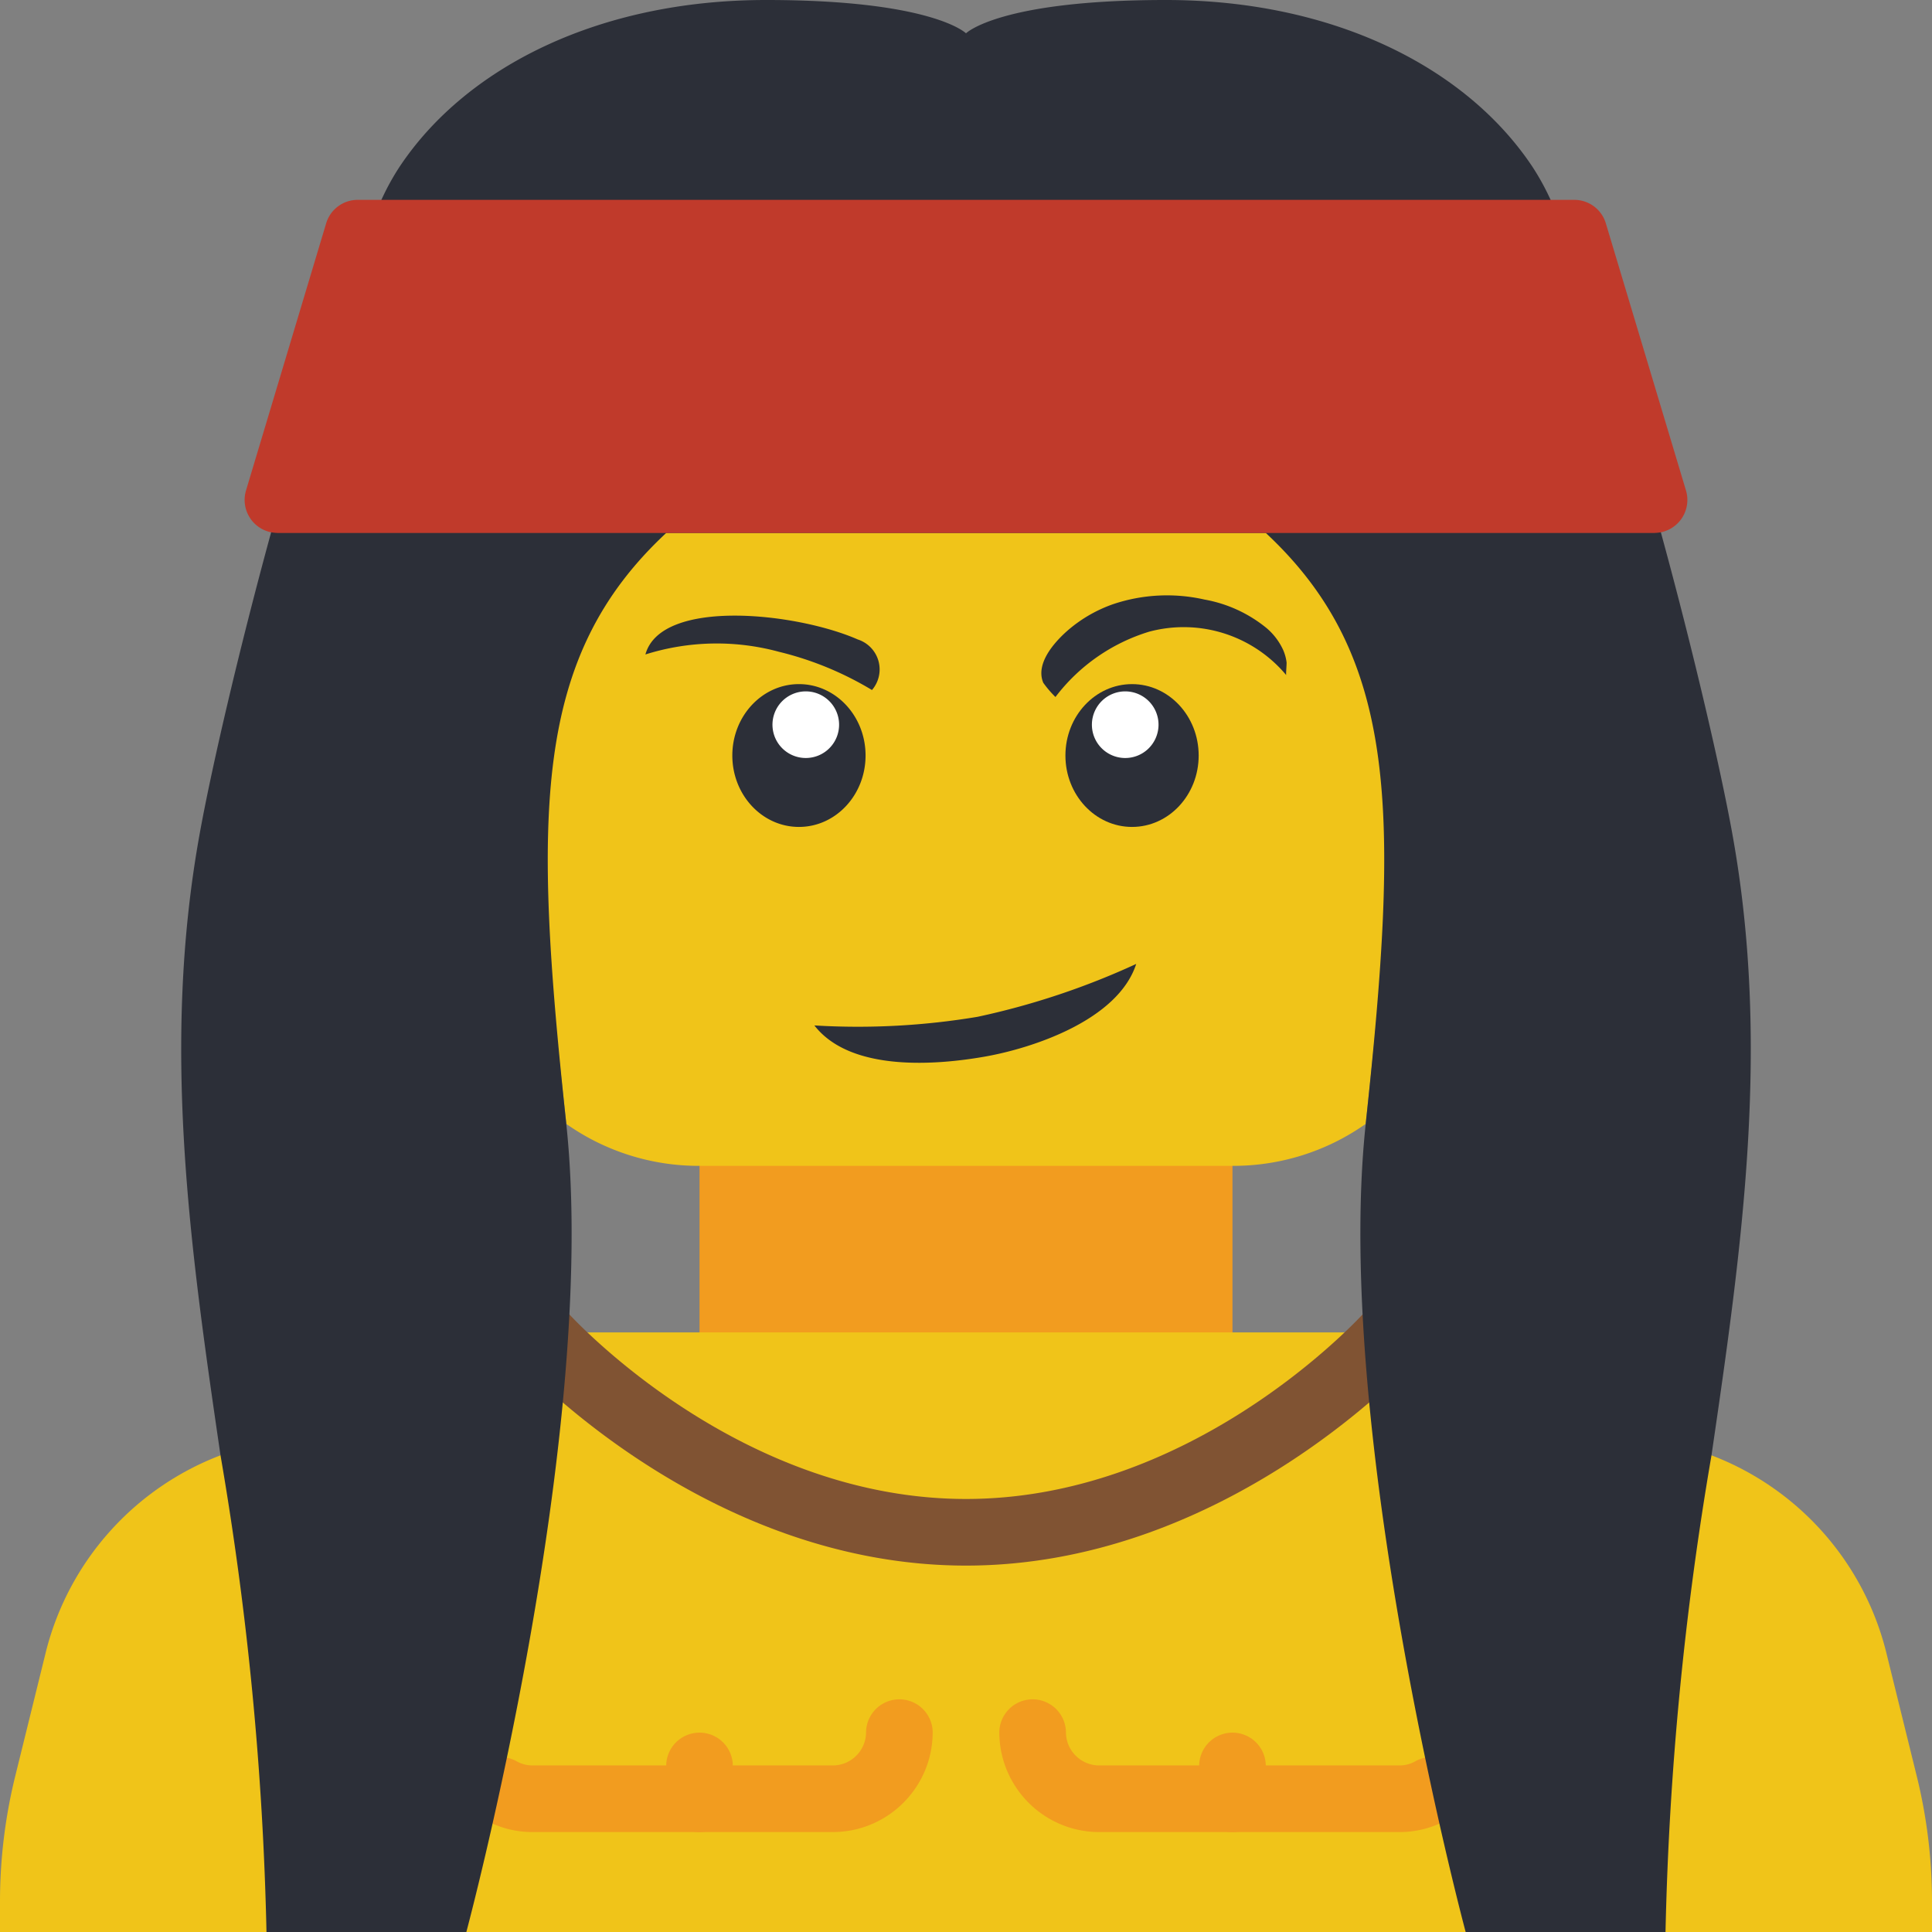 <svg height="512pt" viewBox="0 0 512 512" width="512pt" xmlns="http://www.w3.org/2000/svg"><rect x="0" y="0" width="512" height="512" fill="#808080" stroke="none"/><path d="M185.379 292.05H326.62v77.966H185.38zm0 0" fill="#f29c1f"/><path d="M361.93 297.754v.09a60.83 60.83 0 01-35.309 11.12H185.38a60.83 60.83 0 01-35.309-11.12v-.09c-8.828-82.36-17.656-132.414 17.653-165.34h172.14c35.309 32.926 30.895 82.98 22.067 165.34zM414.898 512H512v-7.855a138.922 138.922 0 00-4.063-33.547l-8.207-33.278a75.418 75.418 0 00-46.168-51.644l-92.16-32.57H150.598l-92.16 32.57A75.427 75.427 0 0012.27 437.32l-8.208 33.278A138.922 138.922 0 000 504.145V512zm0 0" fill="#f0c419"/><path d="M256 414.898c-66.531 0-114.555-49.804-119.813-55.484a8.446 8.446 0 01-2.277-6.437 8.451 8.451 0 013.23-6.016 9.885 9.885 0 0113.301.894c4.68 5.055 47.399 49.387 105.559 49.387s100.883-44.332 105.559-49.387a9.872 9.872 0 0113.3-.894 8.451 8.451 0 013.23 6.016 8.446 8.446 0 01-2.276 6.437c-5.258 5.68-53.282 55.484-119.813 55.484zm0 0" fill="#805333"/><g fill="#f29c1f"><path d="M220.691 485.516h-79.449a26.069 26.069 0 01-13.203-3.504c-4.129-2.496-5.488-7.848-3.05-12.016a8.828 8.828 0 0111.972-3.215 8.502 8.502 0 004.281 1.082h79.45c4.87-.008 8.82-3.957 8.824-8.828a8.829 8.829 0 0117.656 0c-.016 14.617-11.863 26.465-26.48 26.48zm150.067 0h-79.45c-14.617-.016-26.464-11.864-26.48-26.48a8.829 8.829 0 0117.656 0c.004 4.87 3.954 8.82 8.825 8.827h79.449a8.492 8.492 0 004.281-1.082 8.828 8.828 0 0111.973 3.215c2.437 4.168 1.078 9.52-3.051 12.016a26.058 26.058 0 01-13.203 3.504zm0 0"/><path d="M185.379 485.516c-4.875 0-8.828-3.95-8.828-8.825v-8.828a8.829 8.829 0 0117.656 0v8.828c0 4.875-3.953 8.825-8.828 8.825zm141.242 0c-4.875 0-8.828-3.95-8.828-8.825v-8.828a8.829 8.829 0 0117.656 0v8.828c0 4.875-3.953 8.825-8.828 8.825zm0 0"/></g><path d="M335.45 141.242c35.308 32.926 35.308 74.153 26.48 156.512v.09C353.105 380.293 388.414 512 388.414 512h52.965a852.54 852.54 0 0112.184-126.324c8.12-55.438 15.71-108.754 5.472-164.985-3.09-17.039-10.242-48.023-18.89-79.625l-29.22-88.101a65.48 65.48 0 00-4.855-8.828C388.414 17.657 353.105 0 308.965 0 264.828 0 256 8.828 256 8.828S247.172 0 203.035 0s-79.45 17.656-97.105 44.137a65.48 65.48 0 00-4.856 8.828l-29.219 88.101c-8.648 31.602-15.8 62.586-18.89 79.625-10.238 56.23-2.649 109.547 5.472 164.985A852.54 852.54 0 0170.621 512h52.965s35.312-131.707 26.484-214.156v-.09c-8.828-82.36-8.828-123.586 26.48-156.512zm0 0" fill="#2c2f38"/><path d="M440.145 141.066c-.586.102-1.176.16-1.766.176H73.62c-.59-.015-1.18-.074-1.766-.176a8.764 8.764 0 01-5.808-4.132 8.766 8.766 0 01-.813-7.079l21.188-70.62a8.72 8.72 0 018.387-6.27H417.19a8.72 8.72 0 018.387 6.27l21.188 70.62a8.751 8.751 0 01-.813 7.079 8.764 8.764 0 01-5.808 4.132zm0 0" fill="#c03a2b"/><path d="M301.11 255.45c-4.868 15.023-27.77 22.402-40.173 24.573-12.425 2.176-35.44 4.204-45.12-8.273 14.464.871 28.98.102 43.273-2.29a201.154 201.154 0 0042.02-14.01zm-70.028-72.587a87.747 87.747 0 00-24.664-10.133 62.81 62.81 0 00-35.379.711c4.102-14.941 39.852-11.18 56.293-3.972a8.35 8.35 0 015.469 5.691 8.344 8.344 0 01-1.719 7.703zm-1.699 17.356c0-10.45-7.903-18.922-17.653-18.922-9.753 0-17.656 8.473-17.656 18.922 0 10.453 7.903 18.926 17.656 18.926 9.75 0 17.653-8.473 17.653-18.926zm0 0" fill="#2c2f38"/><path d="M216.68 183.8a8.827 8.827 0 00-11.39 5.114 8.823 8.823 0 005.112 11.387 8.828 8.828 0 0011.391-5.11 8.833 8.833 0 00-5.113-11.39zm0 0" fill="#fff"/><path d="M279.707 184.715a49.194 49.194 0 0124.86-17.32 35.398 35.398 0 0136.304 11.527c-.137-.133.137-2.95.086-3.387a11.927 11.927 0 00-.918-3.316 16.754 16.754 0 00-4.469-5.84 35.932 35.932 0 00-16.39-7.496 44.904 44.904 0 00-24.082 1.191 36.967 36.967 0 00-12.664 7.465c-3.243 2.965-8.043 8.43-5.957 13.402a28.353 28.353 0 003.23 3.774zm0 0" fill="#2c2f38"/><path d="M317.66 200.219c0-10.45-7.906-18.922-17.656-18.922s-17.656 8.473-17.656 18.922c0 10.453 7.906 18.926 17.656 18.926s17.656-8.473 17.656-18.926zm0 0" fill="#2c2f38"/><path d="M306.445 188.914a8.827 8.827 0 00-11.39-5.113 8.833 8.833 0 00-5.114 11.39 8.833 8.833 0 0011.391 5.114c4.555-1.735 6.844-6.836 5.113-11.39zm0 0" fill="#fff"/></svg>